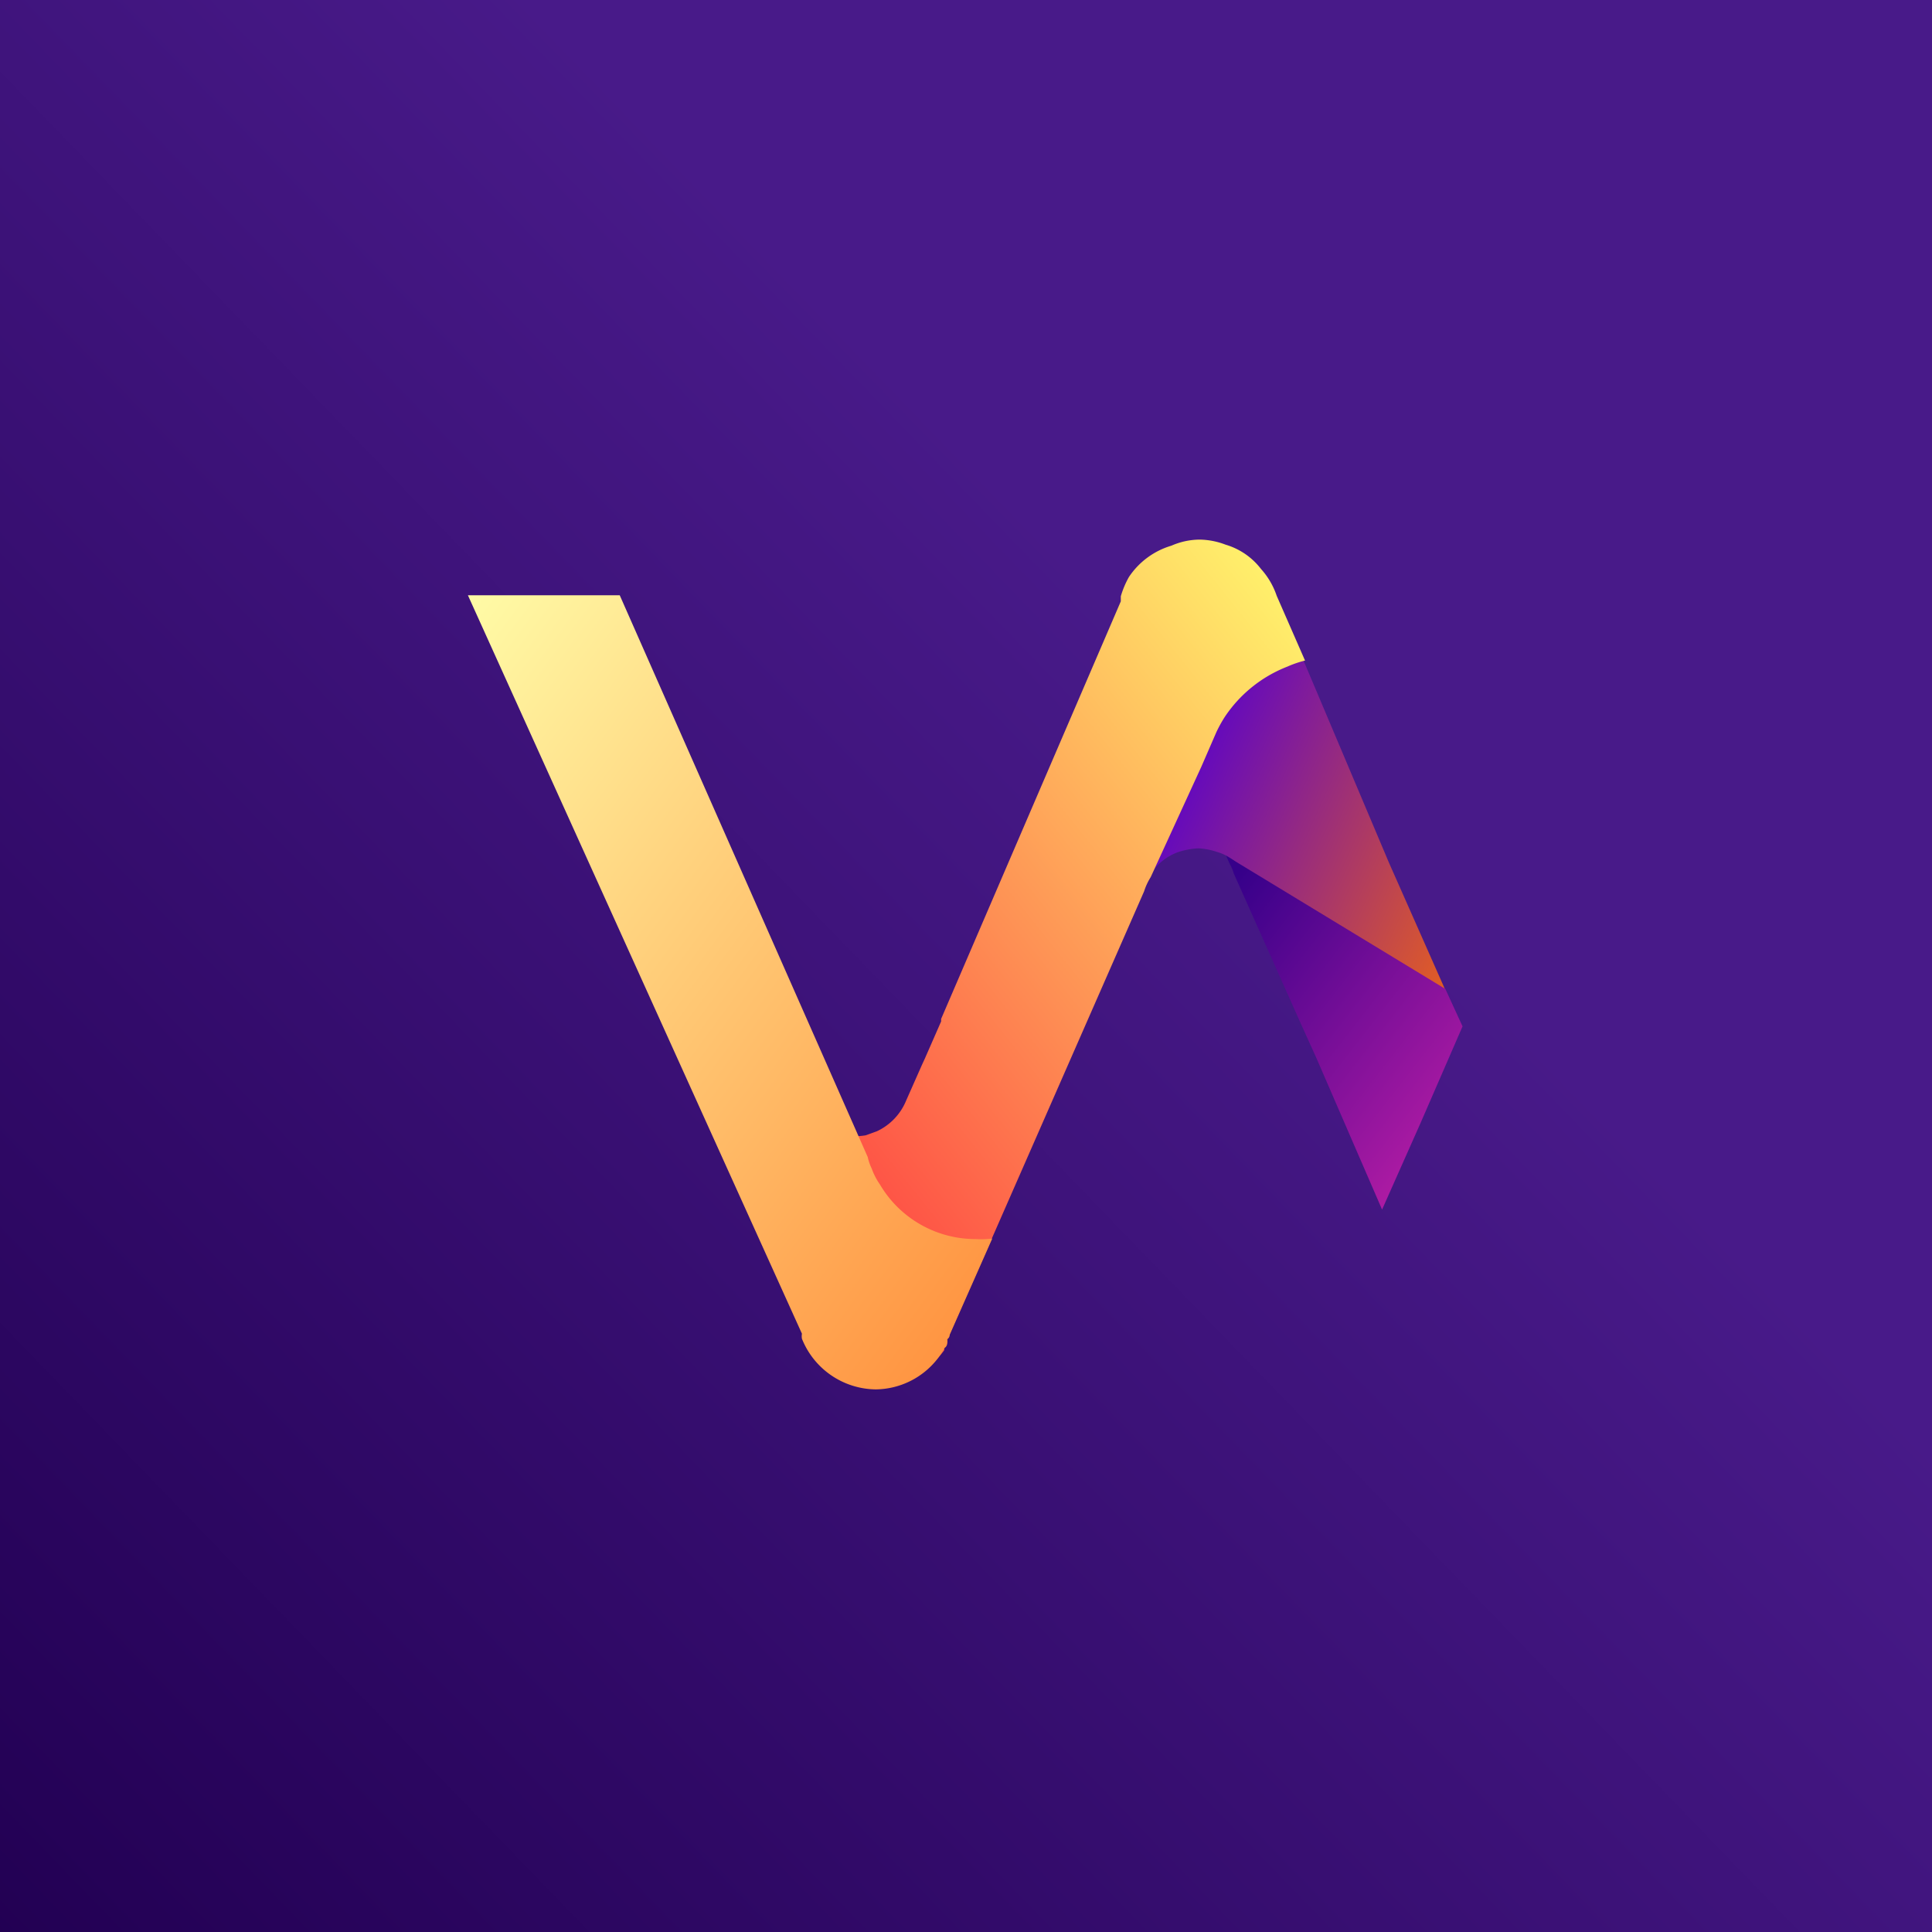 <svg xmlns="http://www.w3.org/2000/svg" xmlns:xlink="http://www.w3.org/1999/xlink" width="512" height="512" viewBox="0 0 512 512">
  <rect x="0" y="0" width="512" height="512" fill="#808080" stroke="none"/>
  <defs>
    <linearGradient id="linear-gradient" x1="0.642" y1="0.379" x2="0" y2="1" gradientUnits="objectBoundingBox">
      <stop offset="0" stop-color="#481a89"/>
      <stop offset="1" stop-color="#220053"/>
    </linearGradient>
    <linearGradient id="linear-gradient-2" x1="0.196" y1="0.323" x2="1.274" y2="0.903" gradientUnits="objectBoundingBox">
      <stop offset="0" stop-color="#5600ce"/>
      <stop offset="1" stop-color="#ff7000"/>
    </linearGradient>
    <linearGradient id="linear-gradient-3" x1="0.835" y1="-0.028" x2="0.191" y2="0.838" gradientUnits="objectBoundingBox">
      <stop offset="0" stop-color="#fff06b"/>
      <stop offset="1" stop-color="#fe5045"/>
    </linearGradient>
    <linearGradient id="linear-gradient-4" x1="0.011" y1="-0.026" x2="0.906" y2="0.972" gradientUnits="objectBoundingBox">
      <stop offset="0" stop-color="#fffca7"/>
      <stop offset="1" stop-color="#ff9441"/>
    </linearGradient>
    <linearGradient id="linear-gradient-5" x1="0.165" y1="-0.047" x2="1.036" y2="0.967" gradientUnits="objectBoundingBox">
      <stop offset="0" stop-color="#36008a"/>
      <stop offset="1" stop-color="#c420a8"/>
    </linearGradient>
    <clipPath id="clip-Artboard_10">
      <rect width="512" height="512"/>
    </clipPath>
  </defs>
  <g id="Artboard_10" data-name="Artboard – 10" clip-path="url(#clip-Artboard_10)">
    <rect width="512" height="512" fill="url(#linear-gradient)"/>
    <g id="logo_sample_1" data-name="logo sample 1" transform="translate(124 143)">
      <path id="Path_11" data-name="Path 11" d="M121.6,107.309,71.439,77.13l-4.158-2.548h0v-.671a13.413,13.413,0,0,0-6.84-4.56,18.107,18.107,0,0,0-4.829-.939,19.985,19.985,0,0,0-5.633,1.073,14.754,14.754,0,0,0-8.852,9.523,21.193,21.193,0,0,1-7.913-10.6,1.744,1.744,0,0,1,0-1.073A18.777,18.777,0,0,1,31.872,60.1a25.619,25.619,0,0,1,3.89-13.413A24.545,24.545,0,0,1,45.955,38.1h.8a22,22,0,0,1,5.1-1.341l-2.683-5.633L35.762,1.08H76l30.045,71.088Z" transform="translate(138.022 13.406)" fill="url(#linear-gradient-2)"/>
      <path id="Path_12" data-name="Path 12" d="M158.65,32.056a27.631,27.631,0,0,0-4.694,1.61,35.275,35.275,0,0,0-16.632,13.413,36.087,36.087,0,0,0-2.146,3.89h0l-4.024,9.255-13.413,29.24A16.1,16.1,0,0,0,116,93.219h0L75.76,184.962,64.493,210.446h0a12.468,12.468,0,0,1-.671,1.341,2.548,2.548,0,0,1,0,1.073,3.218,3.218,0,0,1-.8,1.207h0a2.817,2.817,0,0,1,0,.8,21.729,21.729,0,0,1-17.168,8.718,21.058,21.058,0,0,1-12.072-3.756,21.6,21.6,0,0,1-8.048-10.194L31.1,197.3l6.841-15.425,2.683-5.9a19.851,19.851,0,0,1-6.036-4.024,18.912,18.912,0,0,1-4.56-6.3,21.327,21.327,0,0,1-2.012-11.4h0a18.51,18.51,0,0,0,7.914,3.621,19.717,19.717,0,0,0,6.3,0l2.951-1.073h0a15.425,15.425,0,0,0,7.779-8.182l4.158-9.389.8-1.744,4.292-9.791v-.671L109.828,16.364h0V15.022h0a24.143,24.143,0,0,1,2.146-5.1A20.521,20.521,0,0,1,123.241,1.61,18.912,18.912,0,0,1,130.752,0a19.984,19.984,0,0,1,6.84,1.341,18.376,18.376,0,0,1,9.389,6.438,20.254,20.254,0,0,1,4.158,7.109Z" transform="translate(63.197 0)" fill="url(#linear-gradient-3)"/>
      <path id="Path_13" data-name="Path 13" d="M158.056,171.576,146.789,197.06a1.5,1.5,0,0,1-.671,1.207h0a3.218,3.218,0,0,1,0,1.073,1.5,1.5,0,0,1-.671,1.207h0a21.058,21.058,0,0,1-18.241,11,21.326,21.326,0,0,1-19.583-13.413,3.89,3.89,0,0,1,0-1.341L19.1,1.1H59.338l65.722,148.882h0a13.412,13.412,0,0,0,1.073,3.085,17.437,17.437,0,0,0,2.146,4.158h0a29.374,29.374,0,0,0,25.35,14.486A25.086,25.086,0,0,0,158.056,171.576Z" transform="translate(-19.1 13.654)" fill="url(#linear-gradient-4)"/>
      <path id="Path_14" data-name="Path 14" d="M96.858,51.621,85.725,77.239,75.531,100.175,58.095,59.937l-3.89-8.584L36.232,11.114a11.265,11.265,0,0,0-1.073-2.548L34.22,6.42h0L38.646,9.1,92.3,41.7Z" transform="translate(166.732 77.379)" fill="url(#linear-gradient-5)"/>
    </g>
  </g>
</svg>
